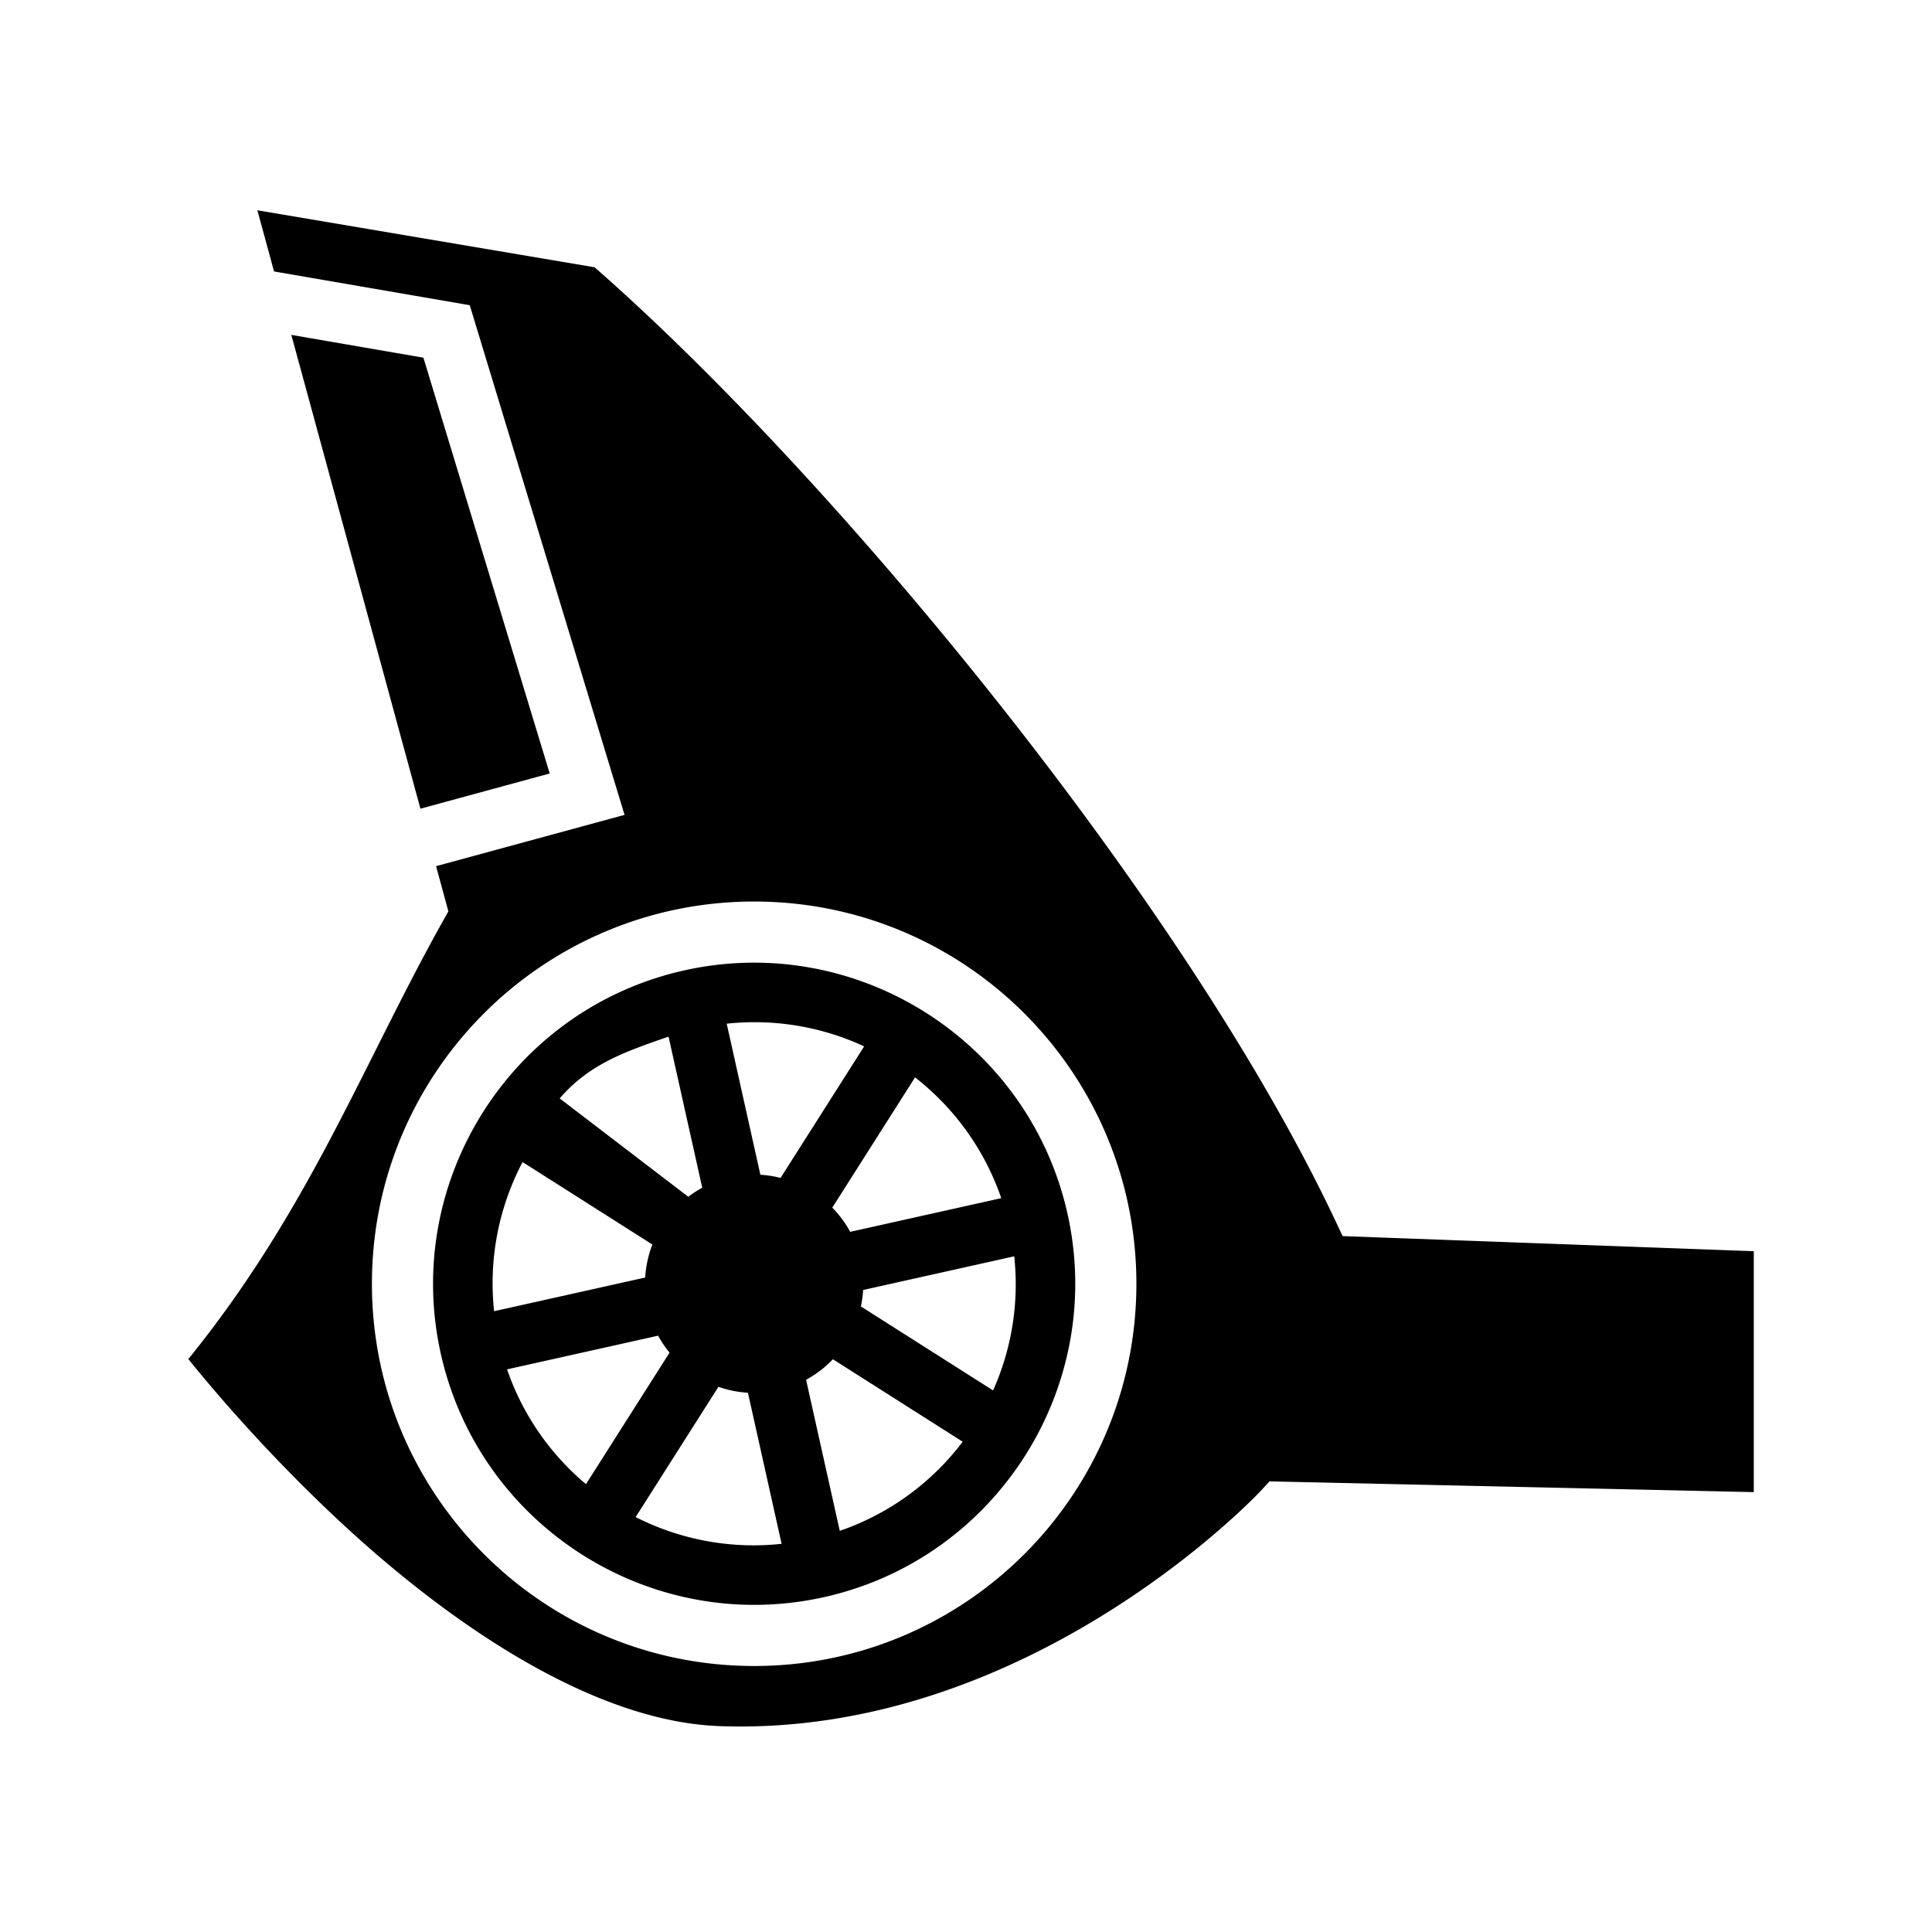 <svg xmlns="http://www.w3.org/2000/svg" width="100%" height="100%" viewBox="0 0 583.68 583.68"><path d="M77.758 63.528l5.035 18.48 59.123 10.2 46.766 153.976-56.938 15.496 2.748 10.09 0.967 3.55-1.794 3.208c-24.027 42.99-40.35 87.134-76.77 132.066 7.738 9.582 25.567 30.68 49.098 52.12 31.787 28.96 73.7 57.357 111.283 58.76 93.952 3.503 163.51-70.954 163.51-70.954l2.754-2.98 146.3 3.247v-72.783l-124.207-4.56-2.338-4.946c-45.31-95.853-150.475-223.65-223.66-287.746z m10.256 37.646l38.998 143.14 39.06-10.632L127.918 108.06zM227.84 272.364c63.776 0 115.477 51.7 115.477 115.476 0 63.776-51.7 115.477-115.477 115.477-63.776 0-115.477-51.7-115.477-115.477 0-63.776 51.7-115.477 115.477-115.477z m0.785 18.47a96.87 96.87 0 0 0-21.89 2.33c-52.185 11.633-85.204 63.597-73.57 115.78 11.632 52.186 63.596 85.205 115.78 73.572 52.185-11.633 85.204-63.597 73.57-115.78-9.996-44.847-49.78-75.54-93.89-75.902z m-0.904 17.985a78.604 78.604 0 0 1 33.35 7.305l-25.248 39.735a32.75 32.75 0 0 0-6.1-0.946l-10.175-45.642a78.932 78.932 0 0 1 8.174-0.453z m-25.743 4.368l10.175 45.642a32.725 32.725 0 0 0-4.21 2.73L169.084 331.84c8.866-10.27 19.363-13.997 32.893-18.654z m74.467 12.304a78.612 78.612 0 0 1 26.048 36.485l-45.642 10.176a32.877 32.877 0 0 0-5.408-7.31z m-118.57 25.578l39.22 24.922a32.924 32.924 0 0 0-2.18 9.967l-45.642 10.173c-1.72-15.995 1.516-31.58 8.603-45.063z m148.534 28.477a78.584 78.584 0 0 1-6.384 40.523l-39.94-25.378c0.352-1.627 0.58-3.288 0.682-4.97z m-107.578 23.98a32.767 32.767 0 0 0 3.45 5.122l-25.25 39.733a78.573 78.573 0 0 1-23.842-34.68z m52.795 7.116l39.22 24.92c-9.197 12.142-21.93 21.693-37.142 26.93l-10.175-45.643a32.928 32.928 0 0 0 8.097-6.207z m-34.58 8.332a32.878 32.878 0 0 0 8.914 1.79l10.173 45.643a78.613 78.613 0 0 1-44.094-8.082z" /></svg>